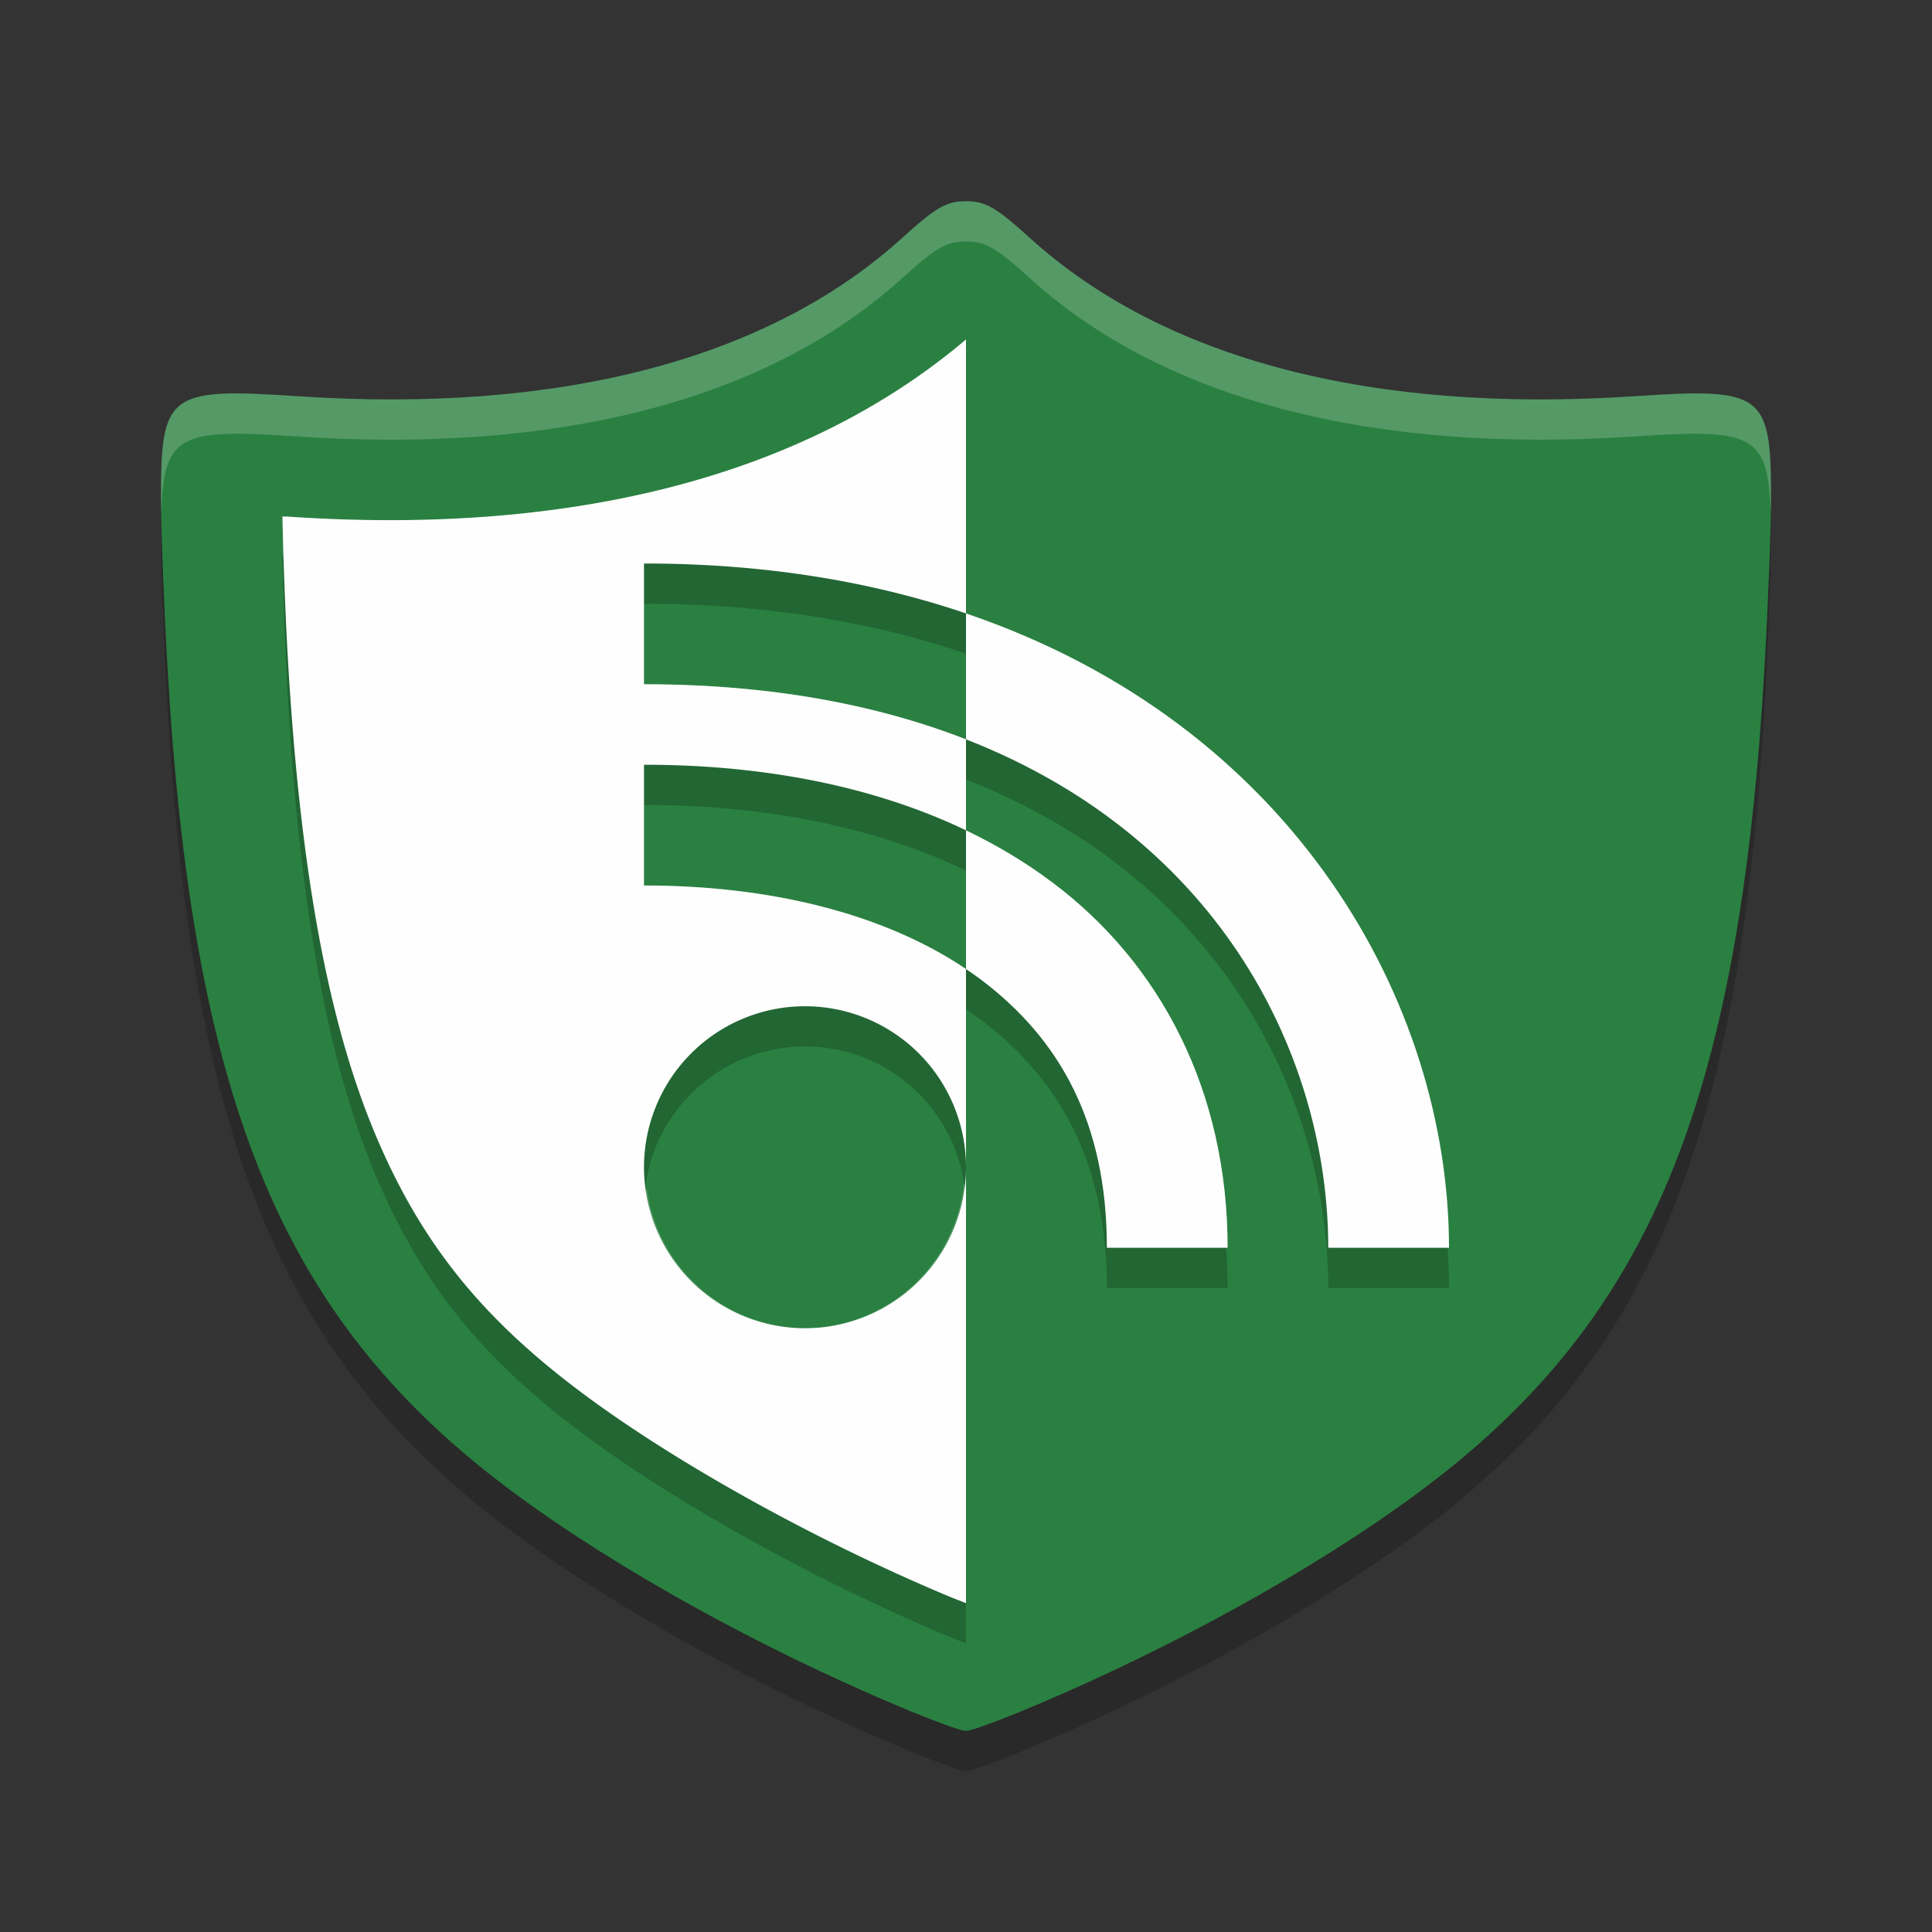 <?xml version="1.0" encoding="UTF-8" standalone="no"?>
<svg
   xmlns:dc="http://purl.org/dc/elements/1.1/"
   xmlns:cc="http://creativecommons.org/ns#"
   xmlns:rdf="http://www.w3.org/1999/02/22-rdf-syntax-ns#"
   xmlns:svg="http://www.w3.org/2000/svg"
   xmlns="http://www.w3.org/2000/svg"
   xmlns:sodipodi="http://sodipodi.sourceforge.net/DTD/sodipodi-0.dtd"
   xmlns:inkscape="http://www.inkscape.org/namespaces/inkscape"
   width="48"
   height="48"
   version="1.1"
   id="svg18"
   sodipodi:docname="com.github.rssguard.svg"
   inkscape:version="0.92.5 (2060ec1f9f, 2020-04-08)">
  <rect width="100%" height="100%" fill="#333333" stroke="none"/>
  <defs
     id="defs22" />
  <sodipodi:namedview
     pagecolor="#fefefe"
     bordercolor="#33994e"
     borderopacity="1"
     objecttolerance="10"
     gridtolerance="10"
     guidetolerance="10"
     inkscape:pageopacity="0"
     inkscape:pageshadow="2"
     inkscape:window-width="783"
     inkscape:window-height="480"
     id="namedview20"
     showgrid="false"
     inkscape:zoom="4.9166667"
     inkscape:cx="19.538462"
     inkscape:cy="28.165896"
     inkscape:window-x="0"
     inkscape:window-y="28"
     inkscape:window-maximized="0"
     inkscape:current-layer="svg18" />
  <path
     style="opacity:0.2"
     d="M 24,6 C 23.507,6.002 23.262,6.144 22.398,6.926 19.078,9.929 13.9,11.281 7.389,10.844 4.183,10.629 3.996,10.77 4,13.396 c 0.001,0.782 0.072,2.641 0.158,4.131 0.634,10.99 2.894,16.358 8.68,20.611 2.542,1.869 6.035,3.8 9.52,5.266 0.773,0.325 1.499,0.593 1.611,0.596 0.007,1.59e-4 0.023,-0.003 0.031,-0.004 0.008,5e-4 0.024,0.004 0.031,0.004 0.112,-0.003 0.838,-0.27 1.611,-0.596 3.484,-1.465 6.978,-3.397 9.52,-5.266 5.786,-4.253 8.046,-9.622 8.68,-20.611 C 43.928,16.037 43.999,14.179 44,13.396 44.004,10.77 43.817,10.629 40.611,10.844 34.1,11.281 28.922,9.929 25.602,6.926 24.738,6.144 24.493,6.002 24,6 Z"
     id="path2" />
  <path
     style="fill:#2a8041;fill-opacity:1"
     d="M 24 5 C 23.507 5.002 23.262 5.144 22.398 5.926 C 19.078 8.929 13.9 10.281 7.389 9.844 C 4.183 9.629 3.996 9.77 4 12.396 C 4.001 13.179 4.072 15.037 4.158 16.527 C 4.792 27.517 7.052 32.886 12.838 37.139 C 15.38 39.007 18.873 40.939 22.357 42.404 C 23.131 42.73 23.856 42.997 23.969 43 C 23.976 43 23.992 42.997 24 42.996 C 24.008 42.997 24.024 43 24.031 43 C 24.144 42.997 24.869 42.73 25.643 42.404 C 29.127 40.939 32.62 39.007 35.162 37.139 C 40.948 32.886 43.208 27.517 43.842 16.527 C 43.928 15.037 43.999 13.179 44 12.396 C 44.004 9.77 43.817 9.629 40.611 9.844 C 34.1 10.281 28.922 8.929 25.602 5.926 C 24.738 5.144 24.493 5.002 24 5 z"
     id="path4" />
  <path
     style="opacity:0.2"
     d="m 24,16.24 v 3.129 c 6.417,2.506 9,8.003 9,12.631 h 3 C 36,25.937 32.15,19.01 24,16.24 Z m 0,5.389 v 3.447 c 0.12,0.081 0.238,0.163 0.352,0.248 C 26.342,26.817 27.5,28.905 27.5,32 h 3 c 0,-3.905 -1.674,-7.067 -4.35,-9.074 C 25.486,22.427 24.766,21.996 24,21.629 Z"
     id="path6" />
  <path
     style="fill:#fefefe"
     d="M 24 15.24 L 24 18.369 C 30.417 20.875 33 26.372 33 31 L 36 31 C 36 24.937 32.15 18.01 24 15.24 z M 24 20.629 L 24 24.076 C 24.12 24.157 24.238 24.239 24.352 24.324 C 26.342 25.817 27.5 27.905 27.5 31 L 30.5 31 C 30.5 27.095 28.826 23.933 26.15 21.926 C 25.486 21.427 24.766 20.996 24 20.629 z"
     id="path8" />
  <path
     style="opacity:0.2"
     d="M 24,9.434 C 19.874,12.932 14.008,14.295 7.188,13.838 c -0.087,-0.006 -0.089,-9.6e-4 -0.17,-0.006 0.014,0.778 0.061,2.241 0.135,3.523 0.307,5.318 1.013,9.074 2.178,11.84 1.165,2.766 2.727,4.645 5.285,6.525 2.28,1.676 5.628,3.54 8.904,4.918 0.18,0.076 0.317,0.127 0.48,0.191 V 30 a 4,4 0 0 1 -4,4 4,4 0 0 1 -4,-4 4,4 0 0 1 4,-4 4,4 0 0 1 4,4 v -4.924 c -1.977,-1.336 -4.766,-2.076 -8,-2.076 v -3 c 2.937,0 5.681,0.519 8,1.629 v -2.26 c -2.2,-0.859 -4.848,-1.369 -8,-1.369 v -3 c 3.022,0 5.684,0.453 8,1.24 z"
     id="path10" />
  <path
     style="fill:#fefefe;fill-opacity:1"
     d="M 24 8.434 C 19.874 11.932 14.008 13.295 7.188 12.838 C 7.101 12.832 7.098 12.837 7.018 12.832 C 7.031 13.611 7.078 15.073 7.152 16.355 C 7.459 21.674 8.165 25.429 9.33 28.195 C 10.495 30.961 12.057 32.841 14.615 34.721 C 16.896 36.397 20.243 38.261 23.52 39.639 C 23.699 39.714 23.837 39.765 24 39.83 L 24 29 A 4 4 0 0 1 20 33 A 4 4 0 0 1 16 29 A 4 4 0 0 1 20 25 A 4 4 0 0 1 24 29 L 24 24.076 C 22.023 22.74 19.234 22 16 22 L 16 19 C 18.937 19 21.681 19.519 24 20.629 L 24 18.369 C 21.8 17.51 19.152 17 16 17 L 16 14 C 19.022 14 21.684 14.453 24 15.24 L 24 8.434 z"
     id="path12" />
  <path
     style="fill:#fefefe;opacity:0.2"
     d="M 24 5 C 23.507 5.002 23.262 5.144 22.398 5.926 C 19.078 8.929 13.9 10.281 7.389 9.844 C 4.183 9.629 3.996 9.77 4 12.396 C 4 12.478 4.008 12.668 4.01 12.771 C 4.058 10.77 4.469 10.648 7.389 10.844 C 13.9 11.281 19.078 9.929 22.398 6.926 C 23.262 6.144 23.507 6.002 24 6 C 24.493 6.002 24.738 6.144 25.602 6.926 C 28.922 9.929 34.1 11.281 40.611 10.844 C 43.531 10.648 43.942 10.77 43.99 12.771 C 43.992 12.668 44 12.478 44 12.396 C 44.004 9.77 43.817 9.629 40.611 9.844 C 34.1 10.281 28.922 8.929 25.602 5.926 C 24.738 5.144 24.493 5.002 24 5 z"
     id="path14" />
  <path
     style="fill:#fefefe;opacity:0.2"
     d="M 24 8.434 C 19.874 11.932 14.008 13.295 7.188 12.838 C 7.101 12.832 7.098 12.837 7.018 12.832 C 7.022 13.08 7.036 13.475 7.047 13.834 C 7.095 13.836 7.116 13.833 7.188 13.838 C 14.008 14.295 19.874 12.932 24 9.434 L 24 8.434 z M 16 17 L 16 18 C 19.152 18 21.8 18.51 24 19.369 L 24 18.369 C 21.8 17.51 19.152 17 16 17 z M 16 22 L 16 23 C 19.234 23 22.023 23.74 24 25.076 L 24 24.076 C 22.023 22.74 19.234 22 16 22 z M 23.949 29.383 A 4 4 0 0 1 20 33 A 4 4 0 0 1 16.066 29.5 A 4 4 0 0 0 16 30 A 4 4 0 0 0 20 34 A 4 4 0 0 0 24 30 A 4 4 0 0 0 23.949 29.383 z"
     id="path16" />
</svg>
